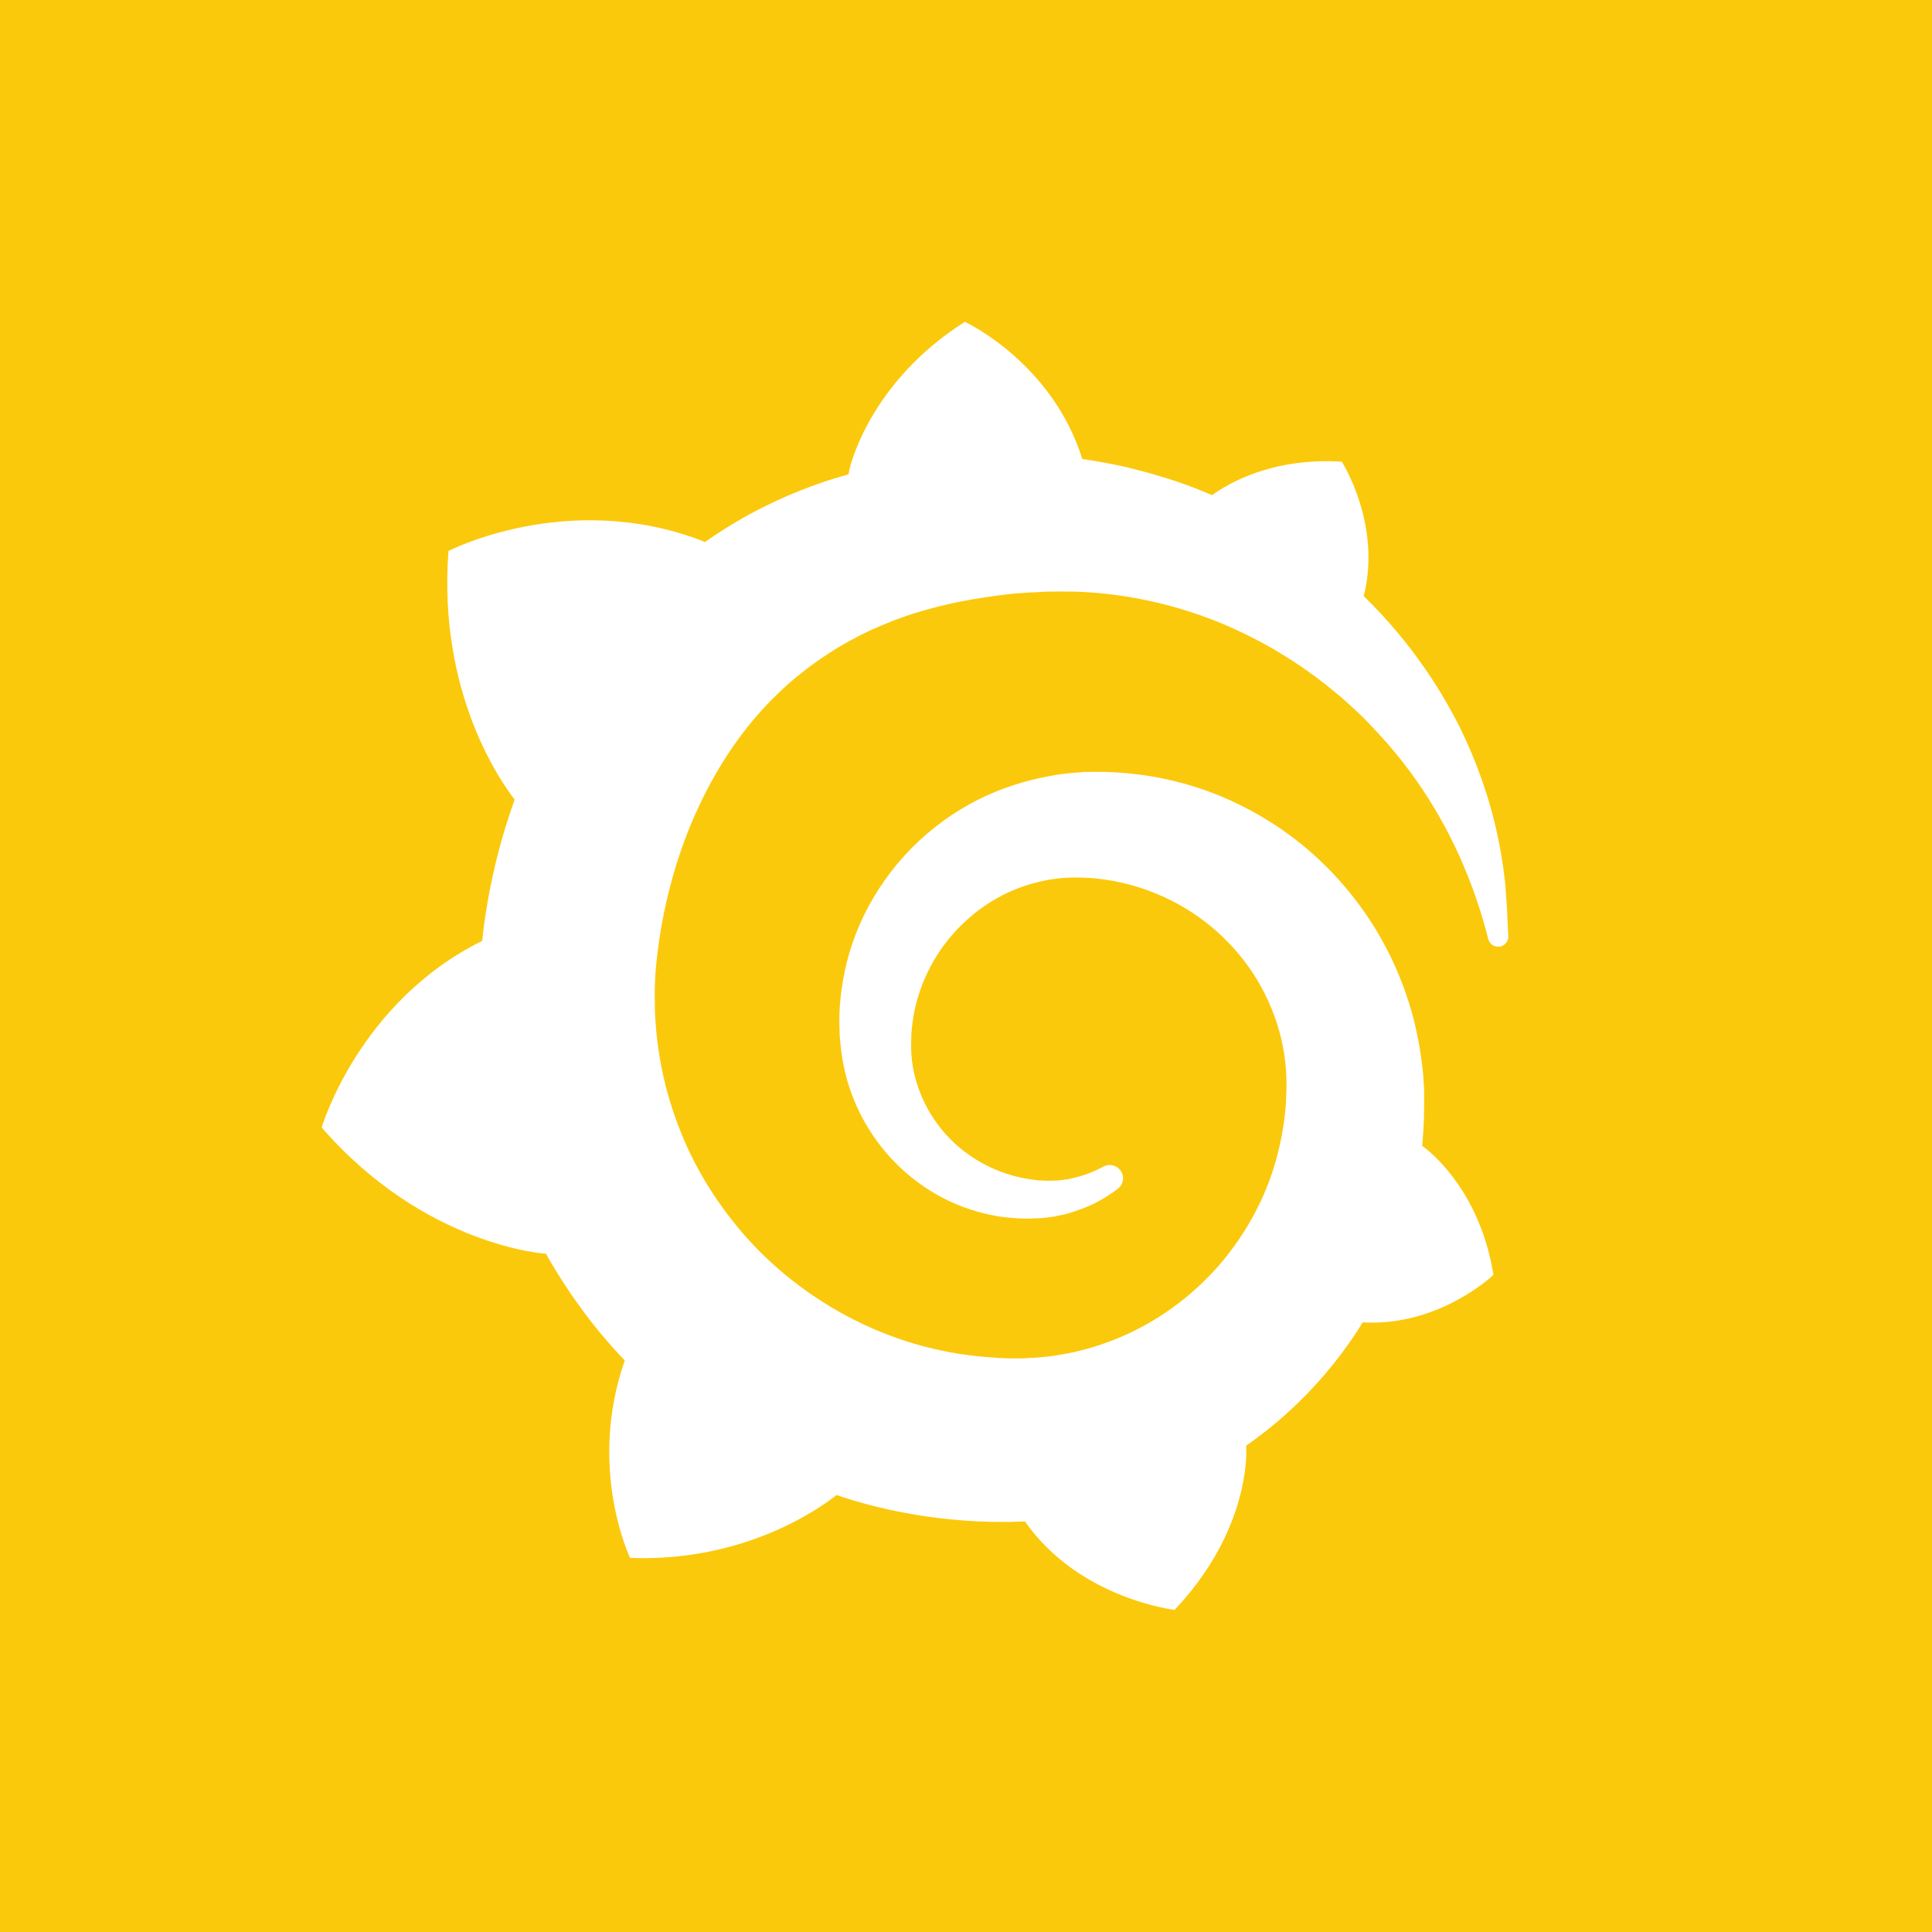 <svg width="24" height="24" version="1.1" viewBox="0 0 24 24" xmlns="http://www.w3.org/2000/svg">
 <rect width="24" height="24" fill="#fff"/>
 <path d="m0 5e-7v24h24v-24zm11.99 4s1.08 0.501 1.455 1.703c0.029 3e-3 0.057 7e-3 0.086 0.012 0.167 0.026 0.332 0.058 0.494 0.096 0.162 0.04 0.322 0.085 0.477 0.133 0.155 0.048 0.307 0.104 0.453 0.164 0.035 0.014 0.067 0.029 0.102 0.043 0.203-0.148 0.751-0.469 1.611-0.416 0-1e-5 0.499 0.775 0.273 1.67 0.151 0.148 0.291 0.298 0.418 0.451 0.327 0.389 0.581 0.792 0.775 1.178 0.191 0.389 0.323 0.763 0.412 1.103 0.089 0.343 0.136 0.653 0.16 0.922h-2e-3c0.019 0.217 0.023 0.406 0.033 0.578-2e-3 0.064-0.051 0.118-0.115 0.123-0.062 5e-3 -0.119-0.035-0.135-0.096-0.038-0.151-0.087-0.325-0.154-0.516-0.04-0.119-0.089-0.244-0.145-0.377-0.014-0.033-0.028-0.067-0.043-0.102-0.014-0.033-0.031-0.067-0.047-0.102-0.015-0.034-0.032-0.067-0.049-0.102-9e-3 -0.019-0.018-0.037-0.027-0.055-9e-3 -0.019-0.018-0.035-0.027-0.053-0.146-0.282-0.33-0.583-0.561-0.879-0.114-0.148-0.241-0.293-0.379-0.439-0.033-0.036-0.069-0.073-0.105-0.109-0.036-0.036-0.071-0.071-0.109-0.105-0.038-0.034-0.076-0.071-0.115-0.105-0.019-0.017-0.04-0.035-0.059-0.053-0.021-0.017-0.04-0.034-0.061-0.051-0.324-0.272-0.697-0.523-1.113-0.727-0.417-0.207-0.876-0.364-1.365-0.455-0.244-0.046-0.497-0.074-0.754-0.084-0.129-3e-3 -0.258-3e-3 -0.387 0-0.033 2e-3 -0.065 4e-3 -0.098 6e-3l-0.023 2e-3h-0.016l-0.057 2e-3c-0.04 2e-3 -0.077 6e-3 -0.115 8e-3l-0.027 2e-3 -0.025 2e-3 -0.047 4e-3c-0.024 2e-3 -0.048 6e-3 -0.072 8e-3 -0.031 4e-3 -0.084 0.011-0.115 0.014-0.038 7e-3 -0.075 9e-3 -0.113 0.016-0.035 5e-3 -0.067 0.011-0.102 0.016l-0.049 8e-3 -0.051 8e-3c-0.035 7e-3 -0.067 0.013-0.102 0.019-0.033 7e-3 -0.067 0.013-0.1 0.019-0.033 7e-3 -0.067 0.014-0.1 0.023-0.065 0.015-0.134 0.03-0.199 0.049-0.033 0.01-0.065 0.017-0.098 0.027-0.033 0.01-0.065 0.019-0.098 0.029-0.129 0.041-0.259 0.085-0.383 0.139-0.031 0.012-0.061 0.025-0.092 0.039s-0.063 0.027-0.094 0.041c-0.06 0.029-0.121 0.057-0.18 0.09-0.121 0.062-0.238 0.131-0.35 0.205-0.114 0.074-0.225 0.154-0.33 0.238-0.107 0.084-0.209 0.175-0.307 0.271-0.394 0.382-0.721 0.86-0.971 1.4-0.126 0.27-0.23 0.555-0.314 0.85-0.041 0.146-0.078 0.296-0.109 0.447-0.031 0.151-0.057 0.306-0.076 0.457-0.021 0.151-0.034 0.303-0.039 0.451 0 0.038-2e-3 0.073-2e-3 0.109v0.047l2e-3 0.068v0.064l2e-3 0.049v0.037l2e-3 0.014 4e-3 0.057c0.019 0.3 0.069 0.596 0.148 0.887 0.081 0.289 0.188 0.573 0.326 0.844 0.138 0.27 0.305 0.526 0.496 0.766 0.38 0.48 0.866 0.877 1.41 1.168 0.272 0.145 0.559 0.262 0.855 0.348 0.296 0.086 0.6 0.14 0.91 0.162 0.077 7e-3 0.155 0.012 0.232 0.014h0.192l0.027-2e-3c0.145-5e-3 0.291-0.019 0.434-0.043 0.284-0.046 0.563-0.135 0.826-0.254 0.527-0.241 0.989-0.621 1.328-1.088 0.169-0.234 0.311-0.487 0.416-0.754 0.053-0.133 0.097-0.27 0.131-0.408 0.017-0.069 0.033-0.138 0.047-0.209 0.012-0.071 0.024-0.14 0.033-0.211 9e-3 -0.072 0.017-0.143 0.021-0.215 2e-3 -0.033 2e-3 -0.085 4e-3 -0.117l2e-3 -0.049v-0.043c2e-3 -0.012 0-0.03 0-0.047s5e-5 -0.032-2e-3 -0.049l-2e-3 -0.051-2e-3 -0.049c-5e-3 -0.065-0.013-0.132-0.023-0.197-0.041-0.26-0.123-0.512-0.242-0.746-0.234-0.47-0.619-0.858-1.068-1.107-0.226-0.124-0.465-0.216-0.713-0.271-0.124-0.029-0.251-0.046-0.377-0.057l-0.047-2e-3h-0.018l-0.029-2e-3 -0.049-2e-3h-0.039c-0.059 0-0.117 8.6e-4 -0.176 6e-3 -0.115 0.01-0.23 0.031-0.342 0.061-0.112 0.029-0.221 0.069-0.326 0.117-0.103 0.048-0.202 0.105-0.297 0.17-0.095 0.064-0.183 0.139-0.266 0.217-0.329 0.313-0.541 0.725-0.615 1.148-9e-3 0.053-0.017 0.107-0.021 0.16-1e-3 0.014-2e-3 0.027-4e-3 0.041l-2e-3 0.019v0.016c-1e-3 0.028 5e-5 0.053-2e-3 0.08-4e-3 0.098 2e-3 0.2 0.018 0.297 0.031 0.195 0.097 0.378 0.189 0.545 0.093 0.167 0.212 0.315 0.348 0.438 0.136 0.122 0.289 0.222 0.447 0.293 0.157 0.072 0.319 0.118 0.48 0.141 0.021 2e-3 0.04 6e-3 0.061 8e-3 9e-3 1e-3 0.019 2e-3 0.029 4e-3l0.016 2e-3h0.01c0.022 1e-3 0.044-4e-5 0.066 2e-3 0.017 2e-3 0.037 2e-3 0.055 2e-3s0.036-2e-3 0.055-2e-3c0.017 0 0.036 4e-5 0.055-2e-3 0.038-4e-3 0.073-9e-3 0.109-0.014 0.072-0.014 0.142-0.032 0.209-0.053 0.067-0.022 0.129-0.049 0.189-0.078 0.017-9e-3 0.034-0.018 0.051-0.027 0.069-0.038 0.157-0.021 0.207 0.041 0.059 0.071 0.047 0.176-0.025 0.232-0.019 0.015-0.038 0.029-0.057 0.043-0.067 0.046-0.14 0.091-0.219 0.133-0.079 0.04-0.164 0.074-0.254 0.104-0.045 0.015-0.088 0.031-0.137 0.041-0.024 7e-3 -0.048 9e-3 -0.072 0.014-0.026 5e-3 -0.049 0.013-0.076 0.016-0.014 2e-3 -0.025 2e-3 -0.039 4e-3l-0.021 4e-3c-7e-3 0-0.013 2e-3 -0.018 2e-3 -0.022 2e-3 -0.044 4e-3 -0.066 6e-3 -0.014 0-0.027 2e-3 -0.041 2e-3 -0.014 0-0.027 2e-3 -0.041 2e-3 -0.026 2e-3 -0.052 2e-3 -0.078 2e-3 -0.207 0-0.424-0.026-0.645-0.092-0.22-0.064-0.444-0.166-0.652-0.309-0.208-0.143-0.403-0.325-0.566-0.545-0.165-0.22-0.298-0.482-0.381-0.768-0.041-0.145-0.069-0.292-0.084-0.447-4e-3 -0.036-7e-3 -0.073-0.01-0.109l-2e-3 -0.062c-2e-3 -0.019-2e-3 -0.038-2e-3 -0.057-2e-3 -0.074-1e-3 -0.151 4e-3 -0.227 0.019-0.306 0.084-0.623 0.203-0.928 0.119-0.305 0.292-0.598 0.514-0.865 0.222-0.265 0.495-0.502 0.809-0.689 0.315-0.188 0.672-0.322 1.049-0.393 0.093-0.019 0.189-0.034 0.285-0.043 0.024-4e-3 0.052-4e-3 0.078-6e-3l0.068-6e-3 0.029-2e-3h0.043l0.07-2e-3c0.188-2e-3 0.379 9e-3 0.568 0.033 0.38 0.048 0.762 0.153 1.125 0.316 0.363 0.164 0.71 0.383 1.02 0.656 0.308 0.272 0.582 0.596 0.803 0.961 0.22 0.365 0.388 0.771 0.488 1.199 0.024 0.108 0.047 0.218 0.062 0.326l0.012 0.082 0.01 0.082c4e-3 0.028 8e-3 0.056 0.01 0.084 4e-3 0.028 4e-3 0.055 6e-3 0.086l6e-3 0.09 2e-3 0.066v0.166c0 0.107-3e-3 0.214-0.01 0.32-4e-3 0.06-9e-3 0.119-0.014 0.18 7e-3 5e-3 0.015 0.011 0.021 0.014 0 0 3e-3 5e-3 0.01 0.01 7e-3 6e-3 0.012 8e-3 0.012 8e-3 0.117 0.093 0.683 0.577 0.842 1.57 0 0-0.671 0.645-1.625 0.59-0.022 0.036-0.044 0.073-0.066 0.107-0.244 0.374-0.54 0.721-0.877 1.025-0.158 0.143-0.327 0.276-0.504 0.4 0 0.015 2e-3 0.027 2e-3 0.041v0.039c0 0.191-0.049 1.071-0.891 1.959 0 0-1.184-0.135-1.857-1.096l-2e-3 -2e-3 -0.141 4e-3 -0.037 2e-3h-0.055c-0.114 0-0.226-8.6e-4 -0.338-6e-3 -0.449-0.021-0.899-0.086-1.338-0.199-0.146-0.038-0.289-0.081-0.432-0.129-0.196 0.157-1.136 0.835-2.564 0.781 0 0-0.535-1.115-0.066-2.453-0.112-0.117-0.221-0.24-0.324-0.365-0.246-0.301-0.467-0.626-0.658-0.965 0 1e-3 5e-5 2e-3 -2e-3 4e-3 0 0-1.497-0.091-2.781-1.568 0 0 0.457-1.559 1.994-2.318 7e-3 -0.062 0.013-0.123 0.021-0.184 0.057-0.427 0.148-0.839 0.271-1.24 0.035-0.112 0.072-0.222 0.111-0.332-0.158-0.201-0.957-1.316-0.822-3.088 0 0 1.478-0.764 3.143-0.129 0 0 0.017 9e-3 0.041 0.019 0.164-0.114 0.332-0.22 0.502-0.316 0.176-0.098 0.356-0.186 0.537-0.264 0.091-0.04 0.182-0.073 0.273-0.109 0.093-0.033 0.182-0.066 0.275-0.094 0.067-0.021 0.132-0.04 0.199-0.059 7e-3 -0.04 0.012-0.064 0.012-0.064s0.23-1.067 1.432-1.83z" fill="#fbc90b" fill-rule="evenodd"/>
</svg>
